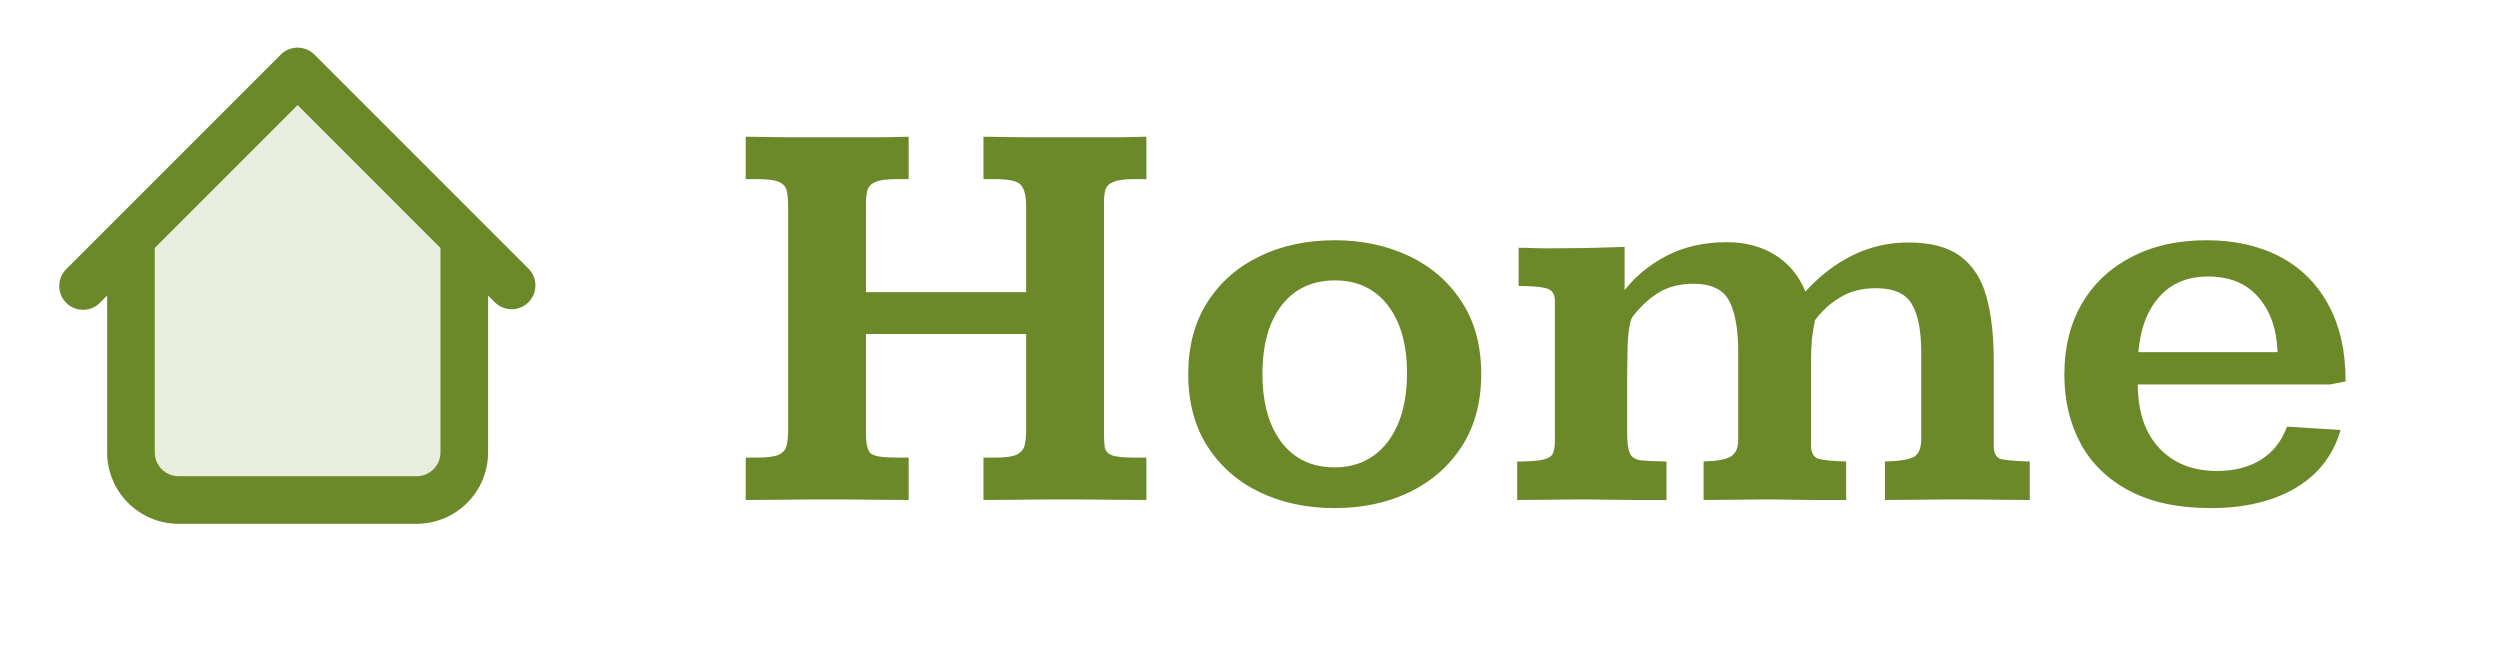 <svg width="105" height="28" viewBox="0 0 105 28" fill="none" xmlns="http://www.w3.org/2000/svg">
<path opacity="0.16" d="M17.5 21H7.5C6.97 21 6.461 20.789 6.086 20.414C5.711 20.039 5.5 19.53 5.5 19V10L12.5 3L19.5 10V19C19.5 19.53 19.289 20.039 18.914 20.414C18.539 20.789 18.03 21 17.5 21Z" fill="#6B8929"/>
<path d="M20.5 10C20.5 9.735 20.395 9.48 20.207 9.293C20.02 9.105 19.765 9 19.5 9C19.235 9 18.98 9.105 18.793 9.293C18.605 9.48 18.5 9.735 18.5 10H20.5ZM6.5 10C6.5 9.735 6.395 9.48 6.207 9.293C6.02 9.105 5.765 9 5.5 9C5.235 9 4.98 9.105 4.793 9.293C4.605 9.48 4.5 9.735 4.5 10H6.5ZM20.793 12.707C20.982 12.889 21.234 12.99 21.496 12.988C21.759 12.985 22.009 12.88 22.195 12.695C22.38 12.509 22.485 12.259 22.488 11.996C22.49 11.734 22.389 11.482 22.207 11.293L20.793 12.707ZM12.5 3L13.207 2.293C13.02 2.106 12.765 2 12.5 2C12.235 2 11.98 2.106 11.793 2.293L12.5 3ZM2.793 11.293C2.697 11.385 2.621 11.496 2.569 11.618C2.516 11.74 2.489 11.871 2.488 12.004C2.487 12.136 2.512 12.268 2.562 12.391C2.612 12.514 2.687 12.626 2.781 12.719C2.874 12.813 2.986 12.887 3.109 12.938C3.232 12.988 3.364 13.013 3.496 13.012C3.629 13.011 3.76 12.983 3.882 12.931C4.004 12.879 4.115 12.803 4.207 12.707L2.793 11.293ZM7.5 22H17.5V20H7.5V22ZM20.5 19V10H18.5V19H20.5ZM6.5 19V10H4.5V19H6.5ZM22.207 11.293L13.207 2.293L11.793 3.707L20.793 12.707L22.207 11.293ZM11.793 2.293L2.793 11.293L4.207 12.707L13.207 3.707L11.793 2.293ZM17.5 22C18.296 22 19.059 21.684 19.621 21.121C20.184 20.559 20.5 19.796 20.5 19H18.5C18.5 19.265 18.395 19.52 18.207 19.707C18.02 19.895 17.765 20 17.5 20V22ZM7.5 20C7.235 20 6.98 19.895 6.793 19.707C6.605 19.52 6.5 19.265 6.5 19H4.5C4.5 19.796 4.816 20.559 5.379 21.121C5.941 21.684 6.704 22 7.5 22V20Z" fill="#6B8929"/>
<path d="M31.32 21V19.219H31.812C32.242 19.219 32.547 19.176 32.727 19.09C32.906 18.996 33.012 18.863 33.043 18.691C33.082 18.512 33.102 18.297 33.102 18.047V8.66C33.102 8.395 33.082 8.18 33.043 8.016C33.004 7.844 32.895 7.719 32.715 7.641C32.535 7.562 32.234 7.523 31.812 7.523H31.32V5.742C31.961 5.75 32.547 5.758 33.078 5.766C33.609 5.766 34.117 5.766 34.602 5.766C35.039 5.766 35.461 5.766 35.867 5.766C36.281 5.766 36.68 5.766 37.062 5.766C37.445 5.758 37.812 5.75 38.164 5.742V7.523H37.648C37.242 7.523 36.949 7.562 36.77 7.641C36.59 7.719 36.477 7.836 36.43 7.992C36.391 8.141 36.371 8.324 36.371 8.543V12.27H43.098V8.672C43.098 8.242 43.027 7.945 42.887 7.781C42.754 7.609 42.395 7.523 41.809 7.523H41.305V5.742C41.961 5.75 42.543 5.758 43.051 5.766C43.559 5.766 44.047 5.766 44.516 5.766C44.945 5.766 45.367 5.766 45.781 5.766C46.203 5.766 46.613 5.766 47.012 5.766C47.41 5.758 47.789 5.75 48.148 5.742V7.523H47.645C47.238 7.523 46.945 7.562 46.766 7.641C46.586 7.711 46.473 7.82 46.426 7.969C46.387 8.117 46.367 8.301 46.367 8.52V18.188C46.367 18.445 46.379 18.648 46.402 18.797C46.434 18.945 46.535 19.055 46.707 19.125C46.887 19.188 47.199 19.219 47.645 19.219H48.148V21C47.594 21 47.051 20.996 46.52 20.988C45.996 20.98 45.359 20.977 44.609 20.977C43.93 20.977 43.336 20.98 42.828 20.988C42.32 20.996 41.812 21 41.305 21V19.219H41.809C42.238 19.219 42.539 19.176 42.711 19.09C42.891 18.996 43 18.863 43.039 18.691C43.078 18.512 43.098 18.293 43.098 18.035V14.027H36.371V18.223C36.371 18.652 36.438 18.926 36.57 19.043C36.703 19.16 37.062 19.219 37.648 19.219H38.164V21C37.633 21 37.117 20.996 36.617 20.988C36.125 20.98 35.52 20.977 34.801 20.977C34.082 20.977 33.457 20.98 32.926 20.988C32.395 20.996 31.859 21 31.32 21ZM56.059 21.34C54.887 21.34 53.836 21.117 52.906 20.672C51.984 20.227 51.254 19.586 50.715 18.75C50.176 17.906 49.906 16.895 49.906 15.715C49.906 14.543 50.172 13.539 50.703 12.703C51.242 11.859 51.973 11.215 52.895 10.77C53.824 10.316 54.879 10.09 56.059 10.09C57.199 10.09 58.234 10.309 59.164 10.746C60.094 11.184 60.832 11.82 61.379 12.656C61.934 13.492 62.211 14.512 62.211 15.715C62.211 16.887 61.941 17.895 61.402 18.738C60.863 19.574 60.129 20.219 59.199 20.672C58.27 21.117 57.223 21.34 56.059 21.34ZM56.047 19.629C56.984 19.629 57.727 19.277 58.273 18.574C58.82 17.863 59.094 16.895 59.094 15.668C59.094 14.465 58.824 13.516 58.285 12.82C57.746 12.125 57.008 11.777 56.07 11.777C55.117 11.777 54.371 12.125 53.832 12.82C53.293 13.516 53.023 14.477 53.023 15.703C53.023 16.914 53.289 17.871 53.82 18.574C54.359 19.277 55.102 19.629 56.047 19.629ZM63.723 21V19.383C64.207 19.383 64.559 19.359 64.777 19.312C65.004 19.266 65.148 19.184 65.211 19.066C65.273 18.941 65.305 18.766 65.305 18.539V12.633C65.305 12.344 65.18 12.168 64.93 12.105C64.688 12.043 64.305 12.012 63.781 12.012V10.406C63.984 10.406 64.18 10.41 64.367 10.418C64.555 10.426 64.758 10.43 64.977 10.43C65.516 10.43 66.051 10.426 66.582 10.418C67.121 10.402 67.672 10.387 68.234 10.371V12.188C68.68 11.609 69.266 11.129 69.992 10.746C70.727 10.363 71.57 10.172 72.523 10.172C73.297 10.172 73.969 10.348 74.539 10.699C75.117 11.051 75.547 11.566 75.828 12.246C76.422 11.59 77.082 11.082 77.809 10.723C78.543 10.363 79.32 10.184 80.141 10.184C81.094 10.184 81.828 10.379 82.344 10.77C82.867 11.16 83.231 11.727 83.434 12.469C83.637 13.211 83.738 14.109 83.738 15.164V18.738C83.738 19.051 83.848 19.234 84.066 19.289C84.293 19.336 84.688 19.367 85.25 19.383V21C84.773 21 84.297 20.996 83.82 20.988C83.352 20.98 82.816 20.977 82.215 20.977C81.637 20.977 81.106 20.98 80.621 20.988C80.144 20.996 79.66 21 79.168 21V19.383C79.762 19.367 80.164 19.305 80.375 19.195C80.586 19.078 80.691 18.828 80.691 18.445V14.777C80.691 13.895 80.562 13.23 80.305 12.785C80.047 12.332 79.543 12.105 78.793 12.105C78.199 12.105 77.695 12.234 77.281 12.492C76.867 12.742 76.516 13.062 76.227 13.453C76.172 13.711 76.129 13.984 76.098 14.273C76.074 14.562 76.062 14.871 76.062 15.199V18.691C76.062 19.004 76.164 19.195 76.367 19.266C76.578 19.328 76.969 19.367 77.539 19.383V21C77.062 21 76.598 21 76.144 21C75.699 20.992 75.148 20.984 74.492 20.977C73.891 20.977 73.363 20.98 72.91 20.988C72.465 20.996 72.012 21 71.551 21V19.383C72.113 19.367 72.496 19.297 72.699 19.172C72.902 19.039 73.004 18.816 73.004 18.504V14.777C73.004 13.832 72.879 13.121 72.629 12.645C72.379 12.16 71.879 11.918 71.129 11.918C70.566 11.918 70.082 12.039 69.676 12.281C69.277 12.523 68.906 12.867 68.562 13.312C68.5 13.398 68.449 13.59 68.41 13.887C68.371 14.184 68.352 14.555 68.352 15C68.352 15.219 68.348 15.488 68.34 15.809C68.34 16.129 68.34 16.453 68.34 16.781C68.34 17.109 68.34 17.402 68.34 17.66C68.34 17.918 68.34 18.09 68.34 18.176C68.34 18.582 68.379 18.871 68.457 19.043C68.535 19.207 68.691 19.305 68.926 19.336C69.168 19.359 69.523 19.375 69.992 19.383V21C69.477 21 68.977 21 68.492 21C68.008 20.992 67.422 20.984 66.734 20.977C66.117 20.977 65.578 20.98 65.117 20.988C64.656 20.996 64.191 21 63.723 21ZM92.844 21.34C91.5 21.34 90.371 21.102 89.457 20.625C88.543 20.148 87.856 19.488 87.394 18.645C86.934 17.793 86.703 16.824 86.703 15.738C86.703 14.59 86.949 13.594 87.441 12.75C87.934 11.906 88.629 11.254 89.527 10.793C90.426 10.324 91.469 10.09 92.656 10.09C93.836 10.09 94.863 10.316 95.738 10.77C96.613 11.223 97.293 11.891 97.777 12.773C98.269 13.656 98.516 14.738 98.516 16.02L97.859 16.148H89.785C89.793 17.305 90.098 18.199 90.699 18.832C91.301 19.465 92.106 19.781 93.113 19.781C93.832 19.781 94.445 19.625 94.953 19.312C95.461 19 95.828 18.535 96.055 17.918L98.305 18.059C97.992 19.129 97.356 19.945 96.394 20.508C95.441 21.062 94.258 21.34 92.844 21.34ZM89.809 14.789H95.656C95.625 13.828 95.356 13.059 94.848 12.48C94.348 11.902 93.644 11.613 92.738 11.613C91.879 11.613 91.195 11.898 90.688 12.469C90.188 13.031 89.894 13.805 89.809 14.789Z" fill="#6B8929"/>
</svg>
